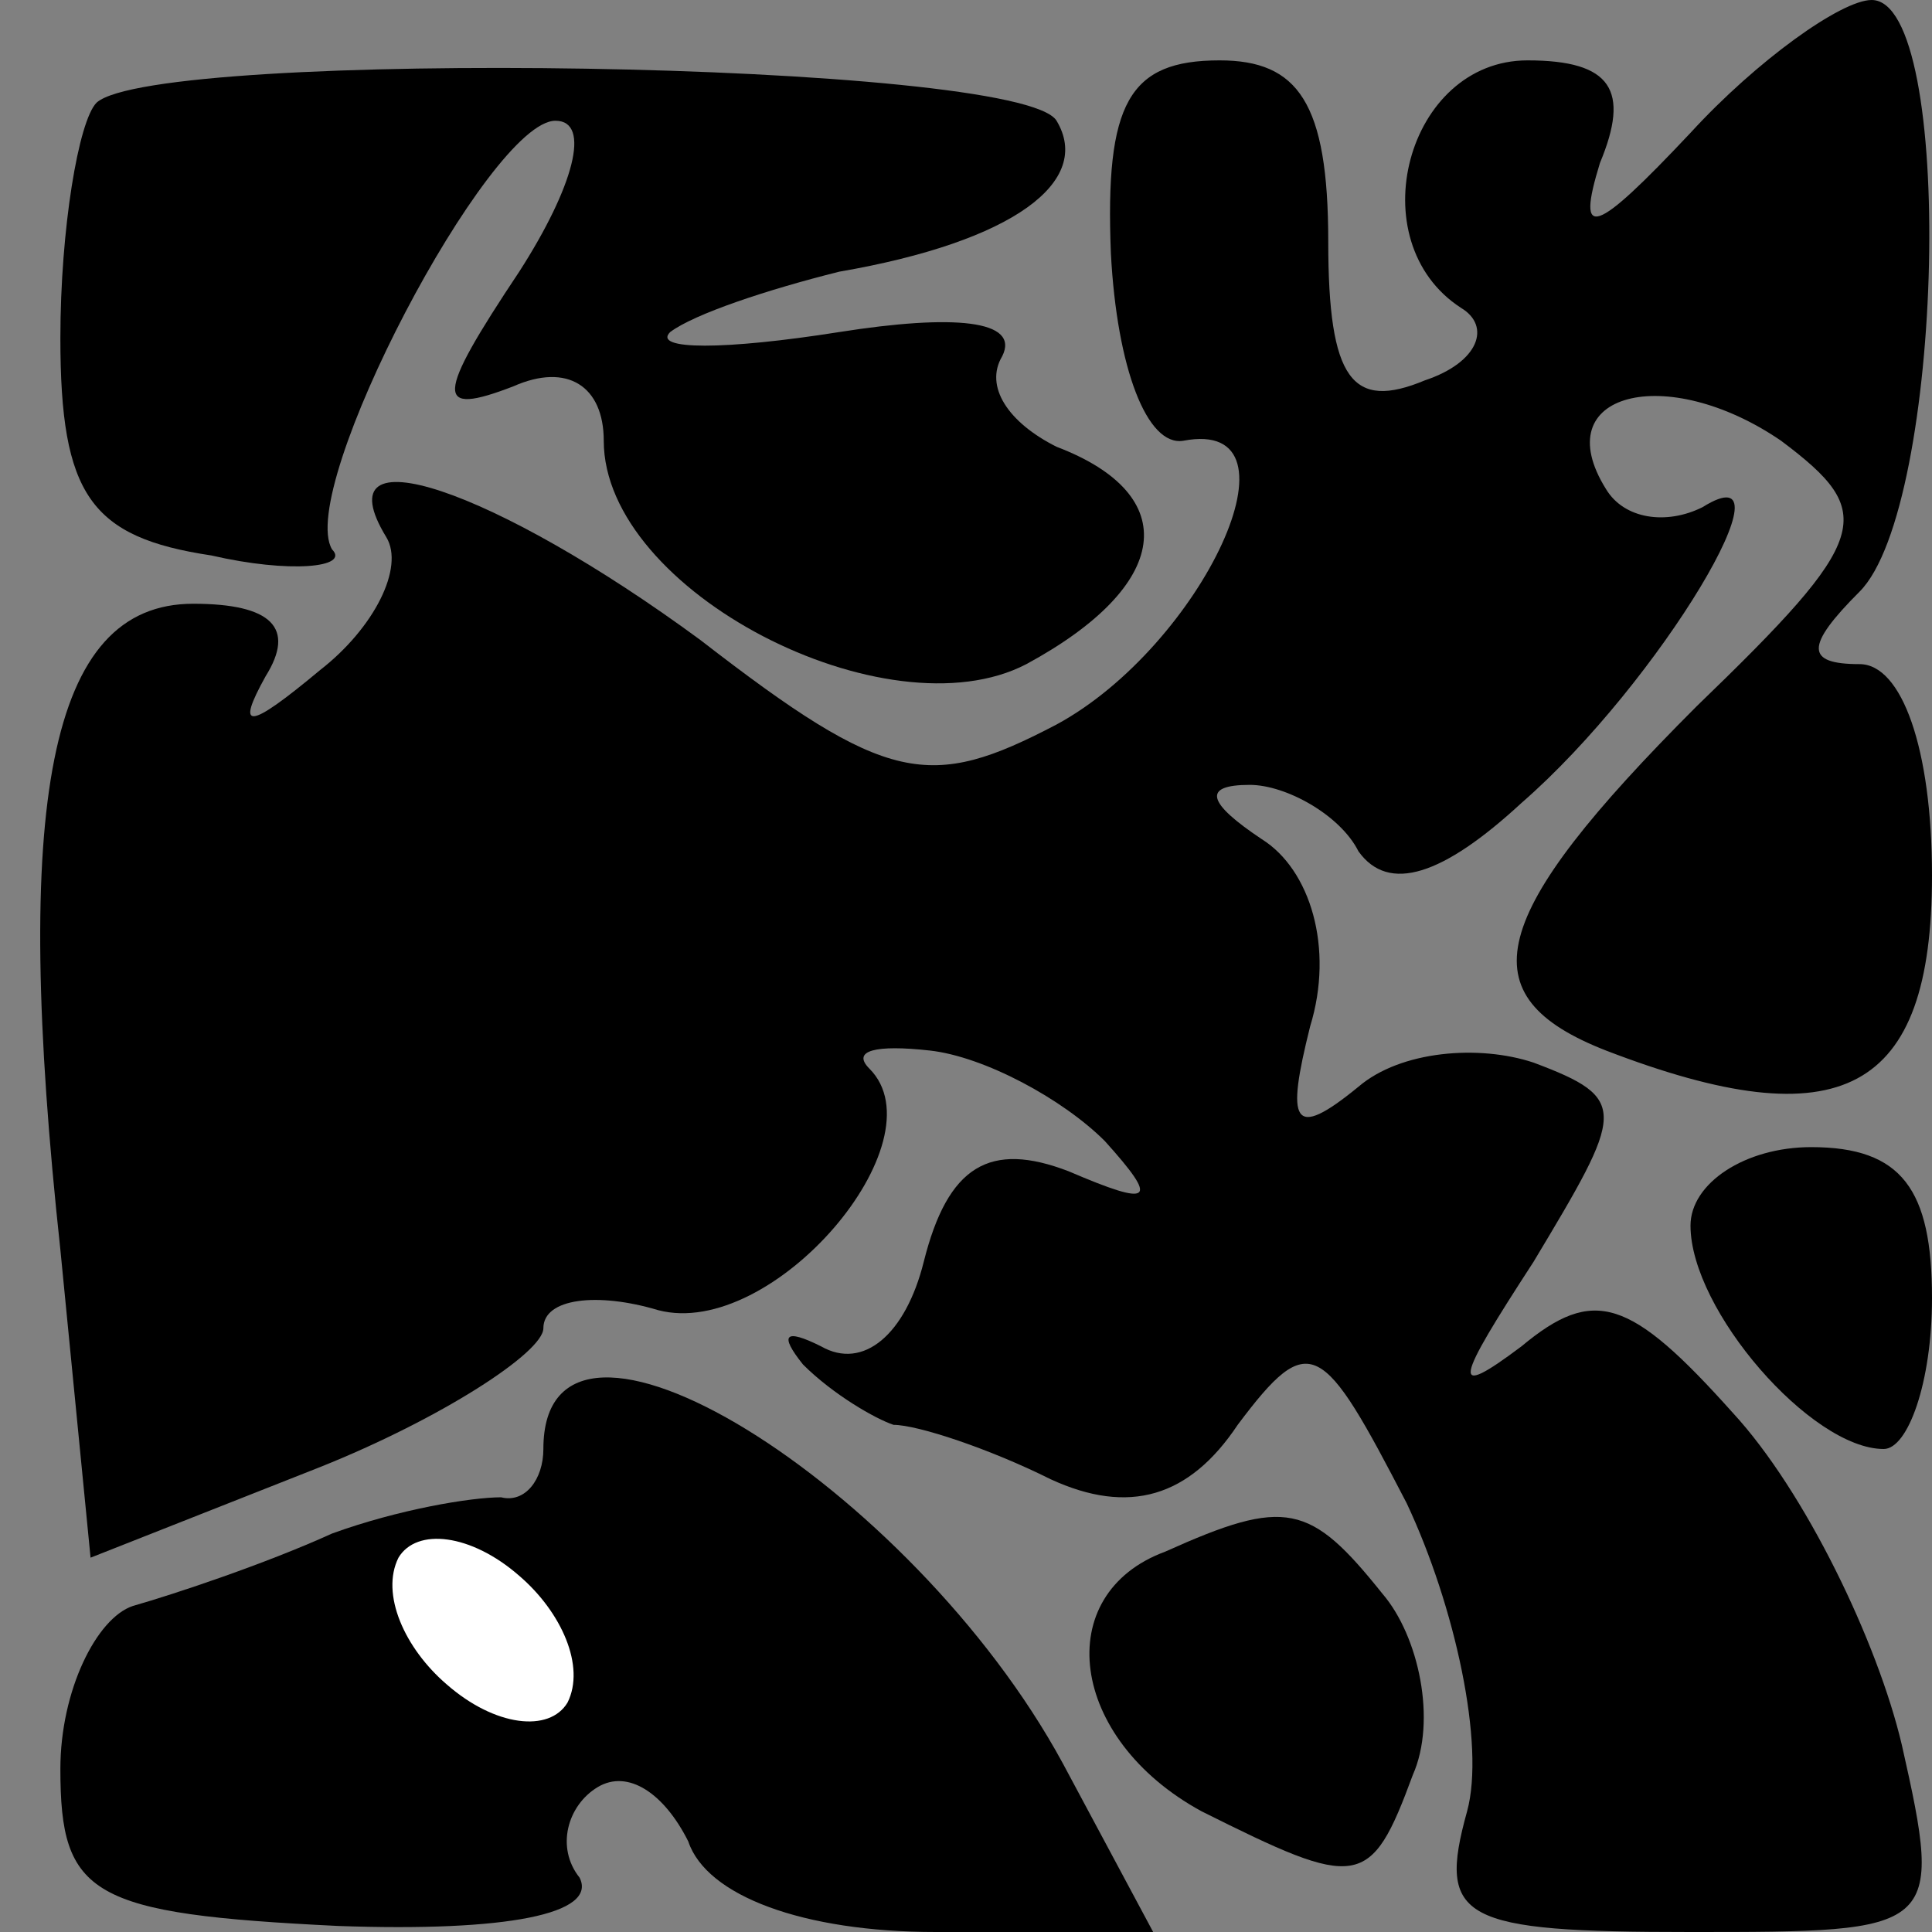 <?xml version="1.0" standalone="no"?>
<!DOCTYPE svg PUBLIC "-//W3C//DTD SVG 20010904//EN"
 "http://www.w3.org/TR/2001/REC-SVG-20010904/DTD/svg10.dtd">
<svg version="1.0" xmlns="http://www.w3.org/2000/svg"
 width="32pt" height="32pt" viewBox="0 0 32 32"
 preserveAspectRatio="xMidYMid meet">
<rect x="0" y="0" width="32" height="32" fill="#808080" stroke="none"/>
<g transform="translate(0,32) scale(0.1,-0.1)"
fill="#000000" stroke="none">
<path fill="#000000" stroke="none" d="M280 298 c-16 -17 -19 -18 -15 -5 5 12
2 17 -12 17 -20 0 -28 -30 -11 -41 5 -3 3 -9 -6 -12 -12 -5 -16 0 -16 23 0 23
-5 30 -18 30 -15 0 -19 -7 -18 -32 1 -19 6 -32 12 -31 21 4 3 -34 -21 -47 -21
-11 -28 -10 -59 14 -34 25 -63 35 -52 17 3 -5 -2 -15 -11 -22 -12 -10 -14 -10
-9 -1 5 8 1 12 -12 12 -24 0 -30 -33 -22 -107 l5 -51 38 15 c20 8 37 19 37 23
0 5 9 6 19 3 19 -5 47 28 35 40 -3 3 1 4 10 3 9 -1 22 -8 29 -15 9 -10 8 -11
-6 -5 -13 5 -20 1 -24 -15 -3 -12 -10 -18 -17 -14 -6 3 -7 2 -3 -3 5 -5 12 -9
15 -10 4 0 16 -4 26 -9 13 -6 23 -3 31 9 12 16 14 14 28 -13 8 -17 13 -40 10
-51 -5 -18 -1 -20 37 -20 41 0 42 0 35 31 -4 17 -16 42 -28 55 -17 19 -23 21
-35 11 -12 -9 -11 -6 2 14 15 25 16 27 0 33 -9 3 -22 2 -29 -4 -11 -9 -12 -6
-8 10 4 13 0 26 -8 31 -9 6 -10 9 -2 9 6 0 15 -5 18 -11 5 -7 14 -4 27 8 23
20 46 59 30 49 -6 -3 -13 -2 -16 3 -10 16 10 21 29 8 16 -12 15 -16 -14 -44
-35 -35 -38 -48 -15 -57 39 -15 54 -7 54 29 0 21 -5 35 -12 35 -9 0 -9 3 0 12
14 14 16 98 2 98 -5 0 -19 -10 -30 -22z"/>
<path fill="#000000" stroke="none" d="M16 303 c-3 -3 -6 -21 -6 -39 0 -26 5
-33 25 -36 13 -3 23 -2 20 1 -6 10 26 71 37 71 6 0 3 -11 -6 -25 -14 -21 -14
-24 -1 -19 9 4 15 0 15 -9 0 -25 47 -49 70 -37 24 13 26 28 5 36 -8 4 -12 10
-9 15 3 6 -8 7 -27 4 -19 -3 -31 -3 -28 0 4 3 16 7 28 10 29 5 42 15 36 25 -6
10 -149 12 -159 3z"/>
<path fill="#000000" stroke="none" d="M280 117 c0 -14 20 -37 32 -37 4 0 8
11 8 25 0 18 -5 25 -20 25 -11 0 -20 -6 -20 -13z"/>
<path fill="#000000" stroke="none" d="M90 80 c0 -5 -3 -9 -7 -8 -5 0 -17 -2
-28 -6 -11 -5 -26 -10 -33 -12 -6 -2 -12 -14 -12 -27 0 -21 5 -24 46 -26 28
-1 43 2 40 8 -4 5 -2 12 3 15 5 3 11 -1 15 -9 3 -9 19 -15 41 -15 l36 0 -15
28 c-25 46 -86 84 -86 52z"/>
<path fill="#ffffff" stroke="none" d="M94 38 c-3 -5 -12 -4 -20 3 -7 6 -11
15 -8 21 3 5 12 4 20 -3 7 -6 11 -15 8 -21z"/>
<path fill="#000000" stroke="none" d="M193 63 c-19 -7 -16 -31 6 -43 26 -13
28 -13 35 6 4 9 1 23 -5 30 -12 15 -16 16 -36 7z"/>
</g>
</svg>
